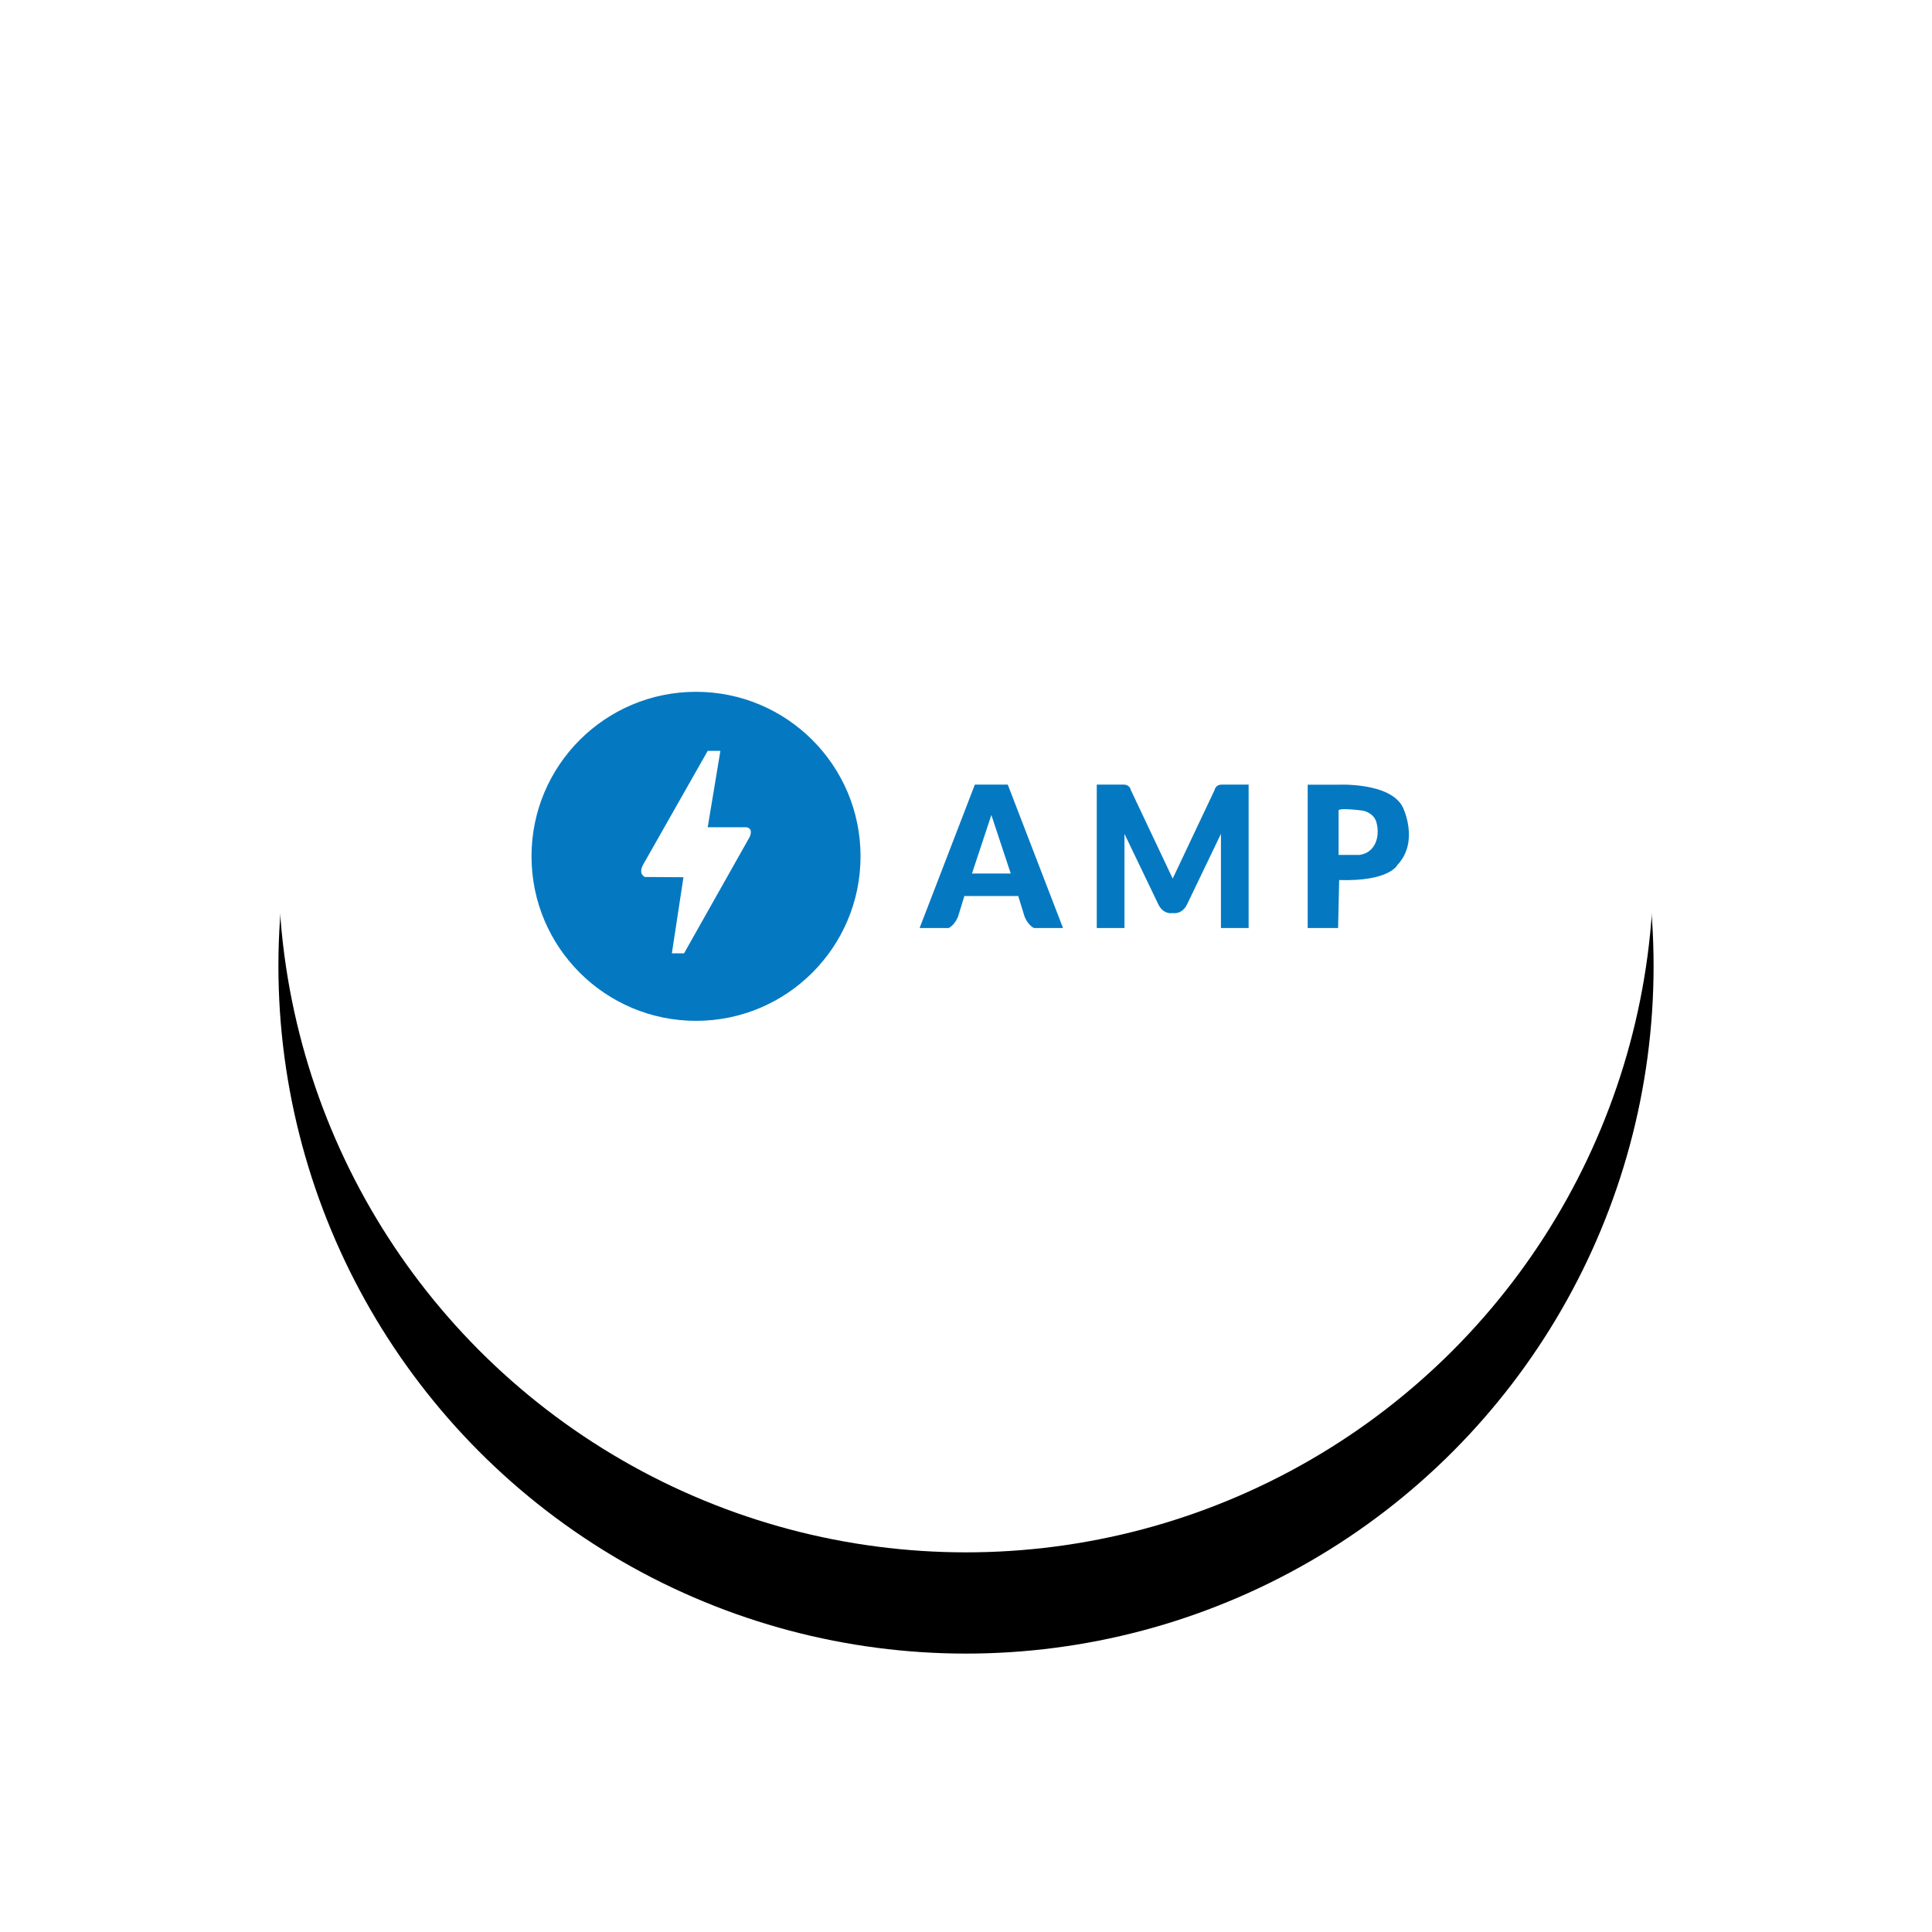 <?xml version="1.0" encoding="UTF-8"?>
<svg width="229px" height="229px" viewBox="0 0 229 229" version="1.1" xmlns="http://www.w3.org/2000/svg" xmlns:xlink="http://www.w3.org/1999/xlink">
    <!-- Generator: Sketch 63.1 (92452) - https://sketch.com -->
    <title>amp</title>
    <desc>Created with Sketch.</desc>
    <defs>
        <circle id="path-1" cx="81.5" cy="81.5" r="81.5"></circle>
        <filter x="-35.0%" y="-27.6%" width="169.9%" height="169.9%" filterUnits="objectBoundingBox" id="filter-2">
            <feOffset dx="0" dy="12" in="SourceAlpha" result="shadowOffsetOuter1"></feOffset>
            <feGaussianBlur stdDeviation="17" in="shadowOffsetOuter1" result="shadowBlurOuter1"></feGaussianBlur>
            <feColorMatrix values="0 0 0 0 0.016   0 0 0 0 0.475   0 0 0 0 0.761  0 0 0 0.053 0" type="matrix" in="shadowBlurOuter1"></feColorMatrix>
        </filter>
    </defs>
    <g id="HS_Website" stroke="none" stroke-width="1" fill="none" fill-rule="evenodd">
        <g id="amp" transform="translate(33, 21)">
            <g id="Oval-Copy-33">
                <use fill="black" fill-opacity="1" filter="url(#filter-2)" xlink:href="#path-1"></use>
                <use fill="#FFFFFF" fill-rule="evenodd" xlink:href="#path-1"></use>
            </g>
            <g id="amp-seeklogo.com" transform="translate(27.964, 53.5)">
                <path d="M58.487,18.5 L54.586,18.5 L48.036,35.5 L51.482,35.5 C51.482,35.5 52.175,35.184 52.589,34.161 L53.344,31.706 L59.728,31.706 L60.484,34.161 C60.898,35.184 61.591,35.5 61.591,35.5 L65.036,35.5 L58.487,18.5 Z M54.245,29.039 L56.542,22.104 L58.839,29.039 L54.245,29.039 Z" id="path4" fill="#0479C2" fill-rule="nonzero"></path>
                <path d="M87.036,18.5 L87.036,35.5 L83.754,35.5 L83.754,24.339 L79.712,32.749 C79.712,32.749 79.219,33.856 78.086,33.729 L78.036,33.729 L77.987,33.729 C76.853,33.866 76.361,32.749 76.361,32.749 L72.319,24.339 L72.319,35.5 L69.036,35.5 L69.036,18.5 L72.24,18.5 C72.979,18.511 73.078,19.153 73.078,19.153 L78.036,29.64 L82.995,19.153 C82.995,19.153 83.093,18.511 83.833,18.5 L87.036,18.5 Z" id="path6" fill="#0479C2" fill-rule="nonzero"></path>
                <path d="M105.33,21.219 C103.857,18.164 97.542,18.512 97.542,18.512 L94.036,18.512 L94.036,35.5 L97.641,35.5 L97.768,29.813 C103.759,29.992 104.672,28.022 104.672,28.022 C107.294,25.252 105.33,21.219 105.33,21.219 L105.33,21.219 Z M100.184,26.832 L97.699,26.832 C97.699,26.832 97.699,21.577 97.699,21.566 C97.699,21.219 100.528,21.545 100.803,21.64 C101.431,21.851 102.001,22.272 102.187,22.977 C102.649,24.715 102.021,26.579 100.184,26.832 L100.184,26.832 Z" id="path8" fill="#0479C2" fill-rule="nonzero"></path>
                <circle id="circle10" fill="#0479C2" fill-rule="nonzero" cx="21.536" cy="27" r="19.5"></circle>
                <path d="M22.921,23.552 L27.435,23.552 C27.435,23.552 28.386,23.552 27.896,24.702 L20.115,38.5 L18.673,38.5 L20.046,29.479 L15.464,29.448 C15.464,29.448 14.65,29.103 15.268,27.984 L22.921,14.5 L24.423,14.5 L22.921,23.552 Z" id="path14" fill="#FFFFFF" fill-rule="nonzero"></path>
                <g id="path16" transform="translate(0.036, 0.5)"></g>
            </g>
        </g>
    </g>
</svg>